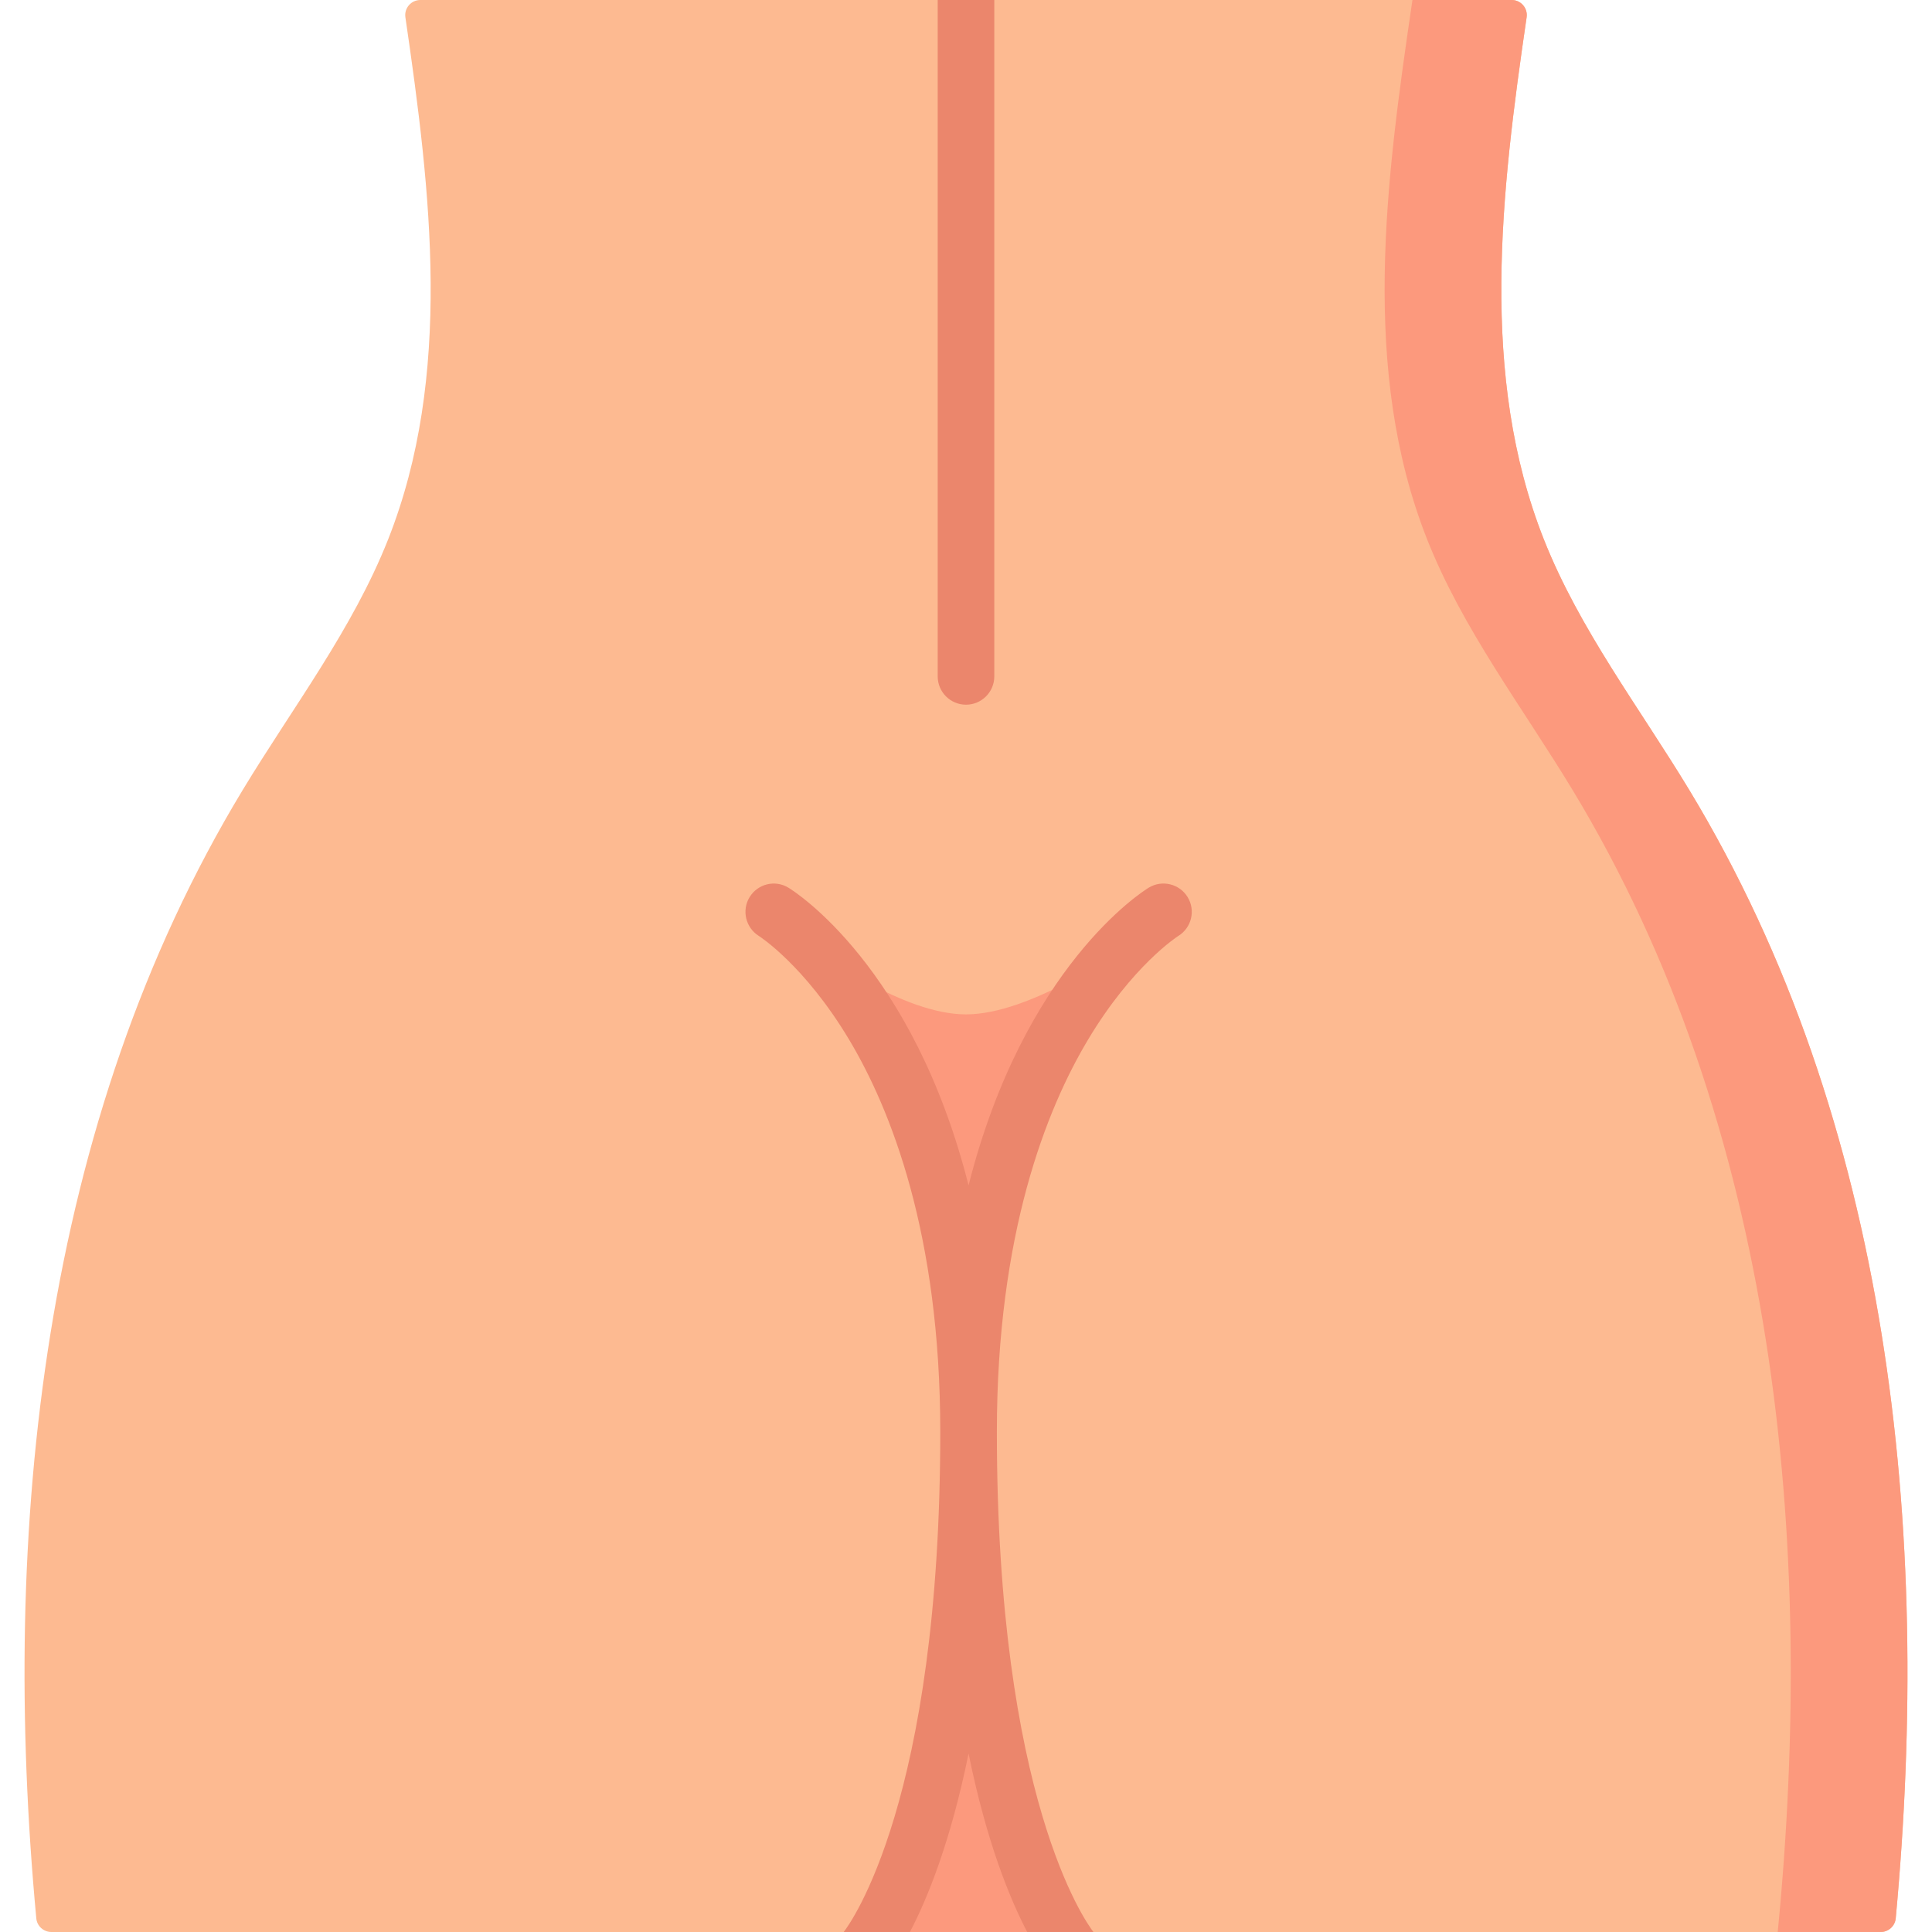 <svg enable-background="new 0 0 512 512" height="512" id="Layer_1" viewBox="0 0 512 512" width="512"
    xmlns="http://www.w3.org/2000/svg">
    <g>
        <path
            d="m498.396 512h-484.787c-2.066 0-3.801-1.569-3.992-3.625-9.6-102.905 1.448-211.027 54.708-299.032 13.268-21.922 29.085-42.536 38.533-66.395 17.162-43.383 11.362-91.998 4.576-138.369-.354-2.415 1.518-4.579 3.96-4.579h289.218c2.442 0 4.313 2.164 3.96 4.578-6.786 46.371-12.596 94.987 4.566 138.369 9.447 23.859 25.265 44.473 38.533 66.395 53.26 88.005 64.308 196.127 54.718 299.031-.192 2.057-1.927 3.627-3.993 3.627z"
            fill="#fdba91" />
        <g fill="#fc997d">
            <path
                d="m447.67 209.343c-13.267-21.922-29.085-42.536-38.533-66.395-17.162-43.383-11.352-91.998-4.566-138.369.354-2.415-1.517-4.579-3.959-4.579h-26.296c-7.052 47.738-13.835 98.135 3.893 142.948 9.447 23.859 25.265 44.473 38.533 66.395 53.886 89.039 64.562 198.671 54.371 302.657h27.284c2.066 0 3.801-1.57 3.992-3.625 9.59-102.905-1.458-211.027-54.719-299.032z" />
            <path
                d="m296.569 251.956c-15.236 16.309-39.889 54.03-39.889 127.486 0-73.372-24.59-111.103-39.827-127.433 1.319.986 22.571 16.813 39.147 16.813 17.111 0 40.569-16.866 40.569-16.866z" />
            <path
                d="m280.78 512h-48.2c7.39-12.46 24.1-49.78 24.1-132.56 0 82.78 16.71 120.1 24.1 132.56z" />
        </g>
        <path
            d="m312.27 248.03c-.31.2-12.2 7.88-23.94 27.51-11.02 18.42-24.15 51.39-24.15 103.9 0 97.08 23.53 129.88 25.59 132.56h-17.55c-4.57-8.73-10.74-23.73-15.54-47.28-4.8 23.55-10.97 38.55-15.54 47.28h-17.55c1.74-2.23 25.59-34.81 25.59-132.56 0-52.51-13.13-85.48-24.14-103.9-11.84-19.79-23.83-27.44-23.95-27.51-3.49-2.19-4.59-6.8-2.42-10.31s6.74-4.62 10.26-2.48c1.73 1.05 33.05 20.88 47.75 78.89 14.7-58.01 46.03-77.84 47.75-78.89 3.53-2.15 8.15-1.03 10.31 2.51 2.14 3.52 1.04 8.12-2.47 10.28z"
            fill="#eb866c" />
        <path d="m263.5 0v179.25c0 4.14-3.36 7.5-7.5 7.5s-7.5-3.36-7.5-7.5v-179.25z"
            fill="#eb866c" />
    </g>
</svg>